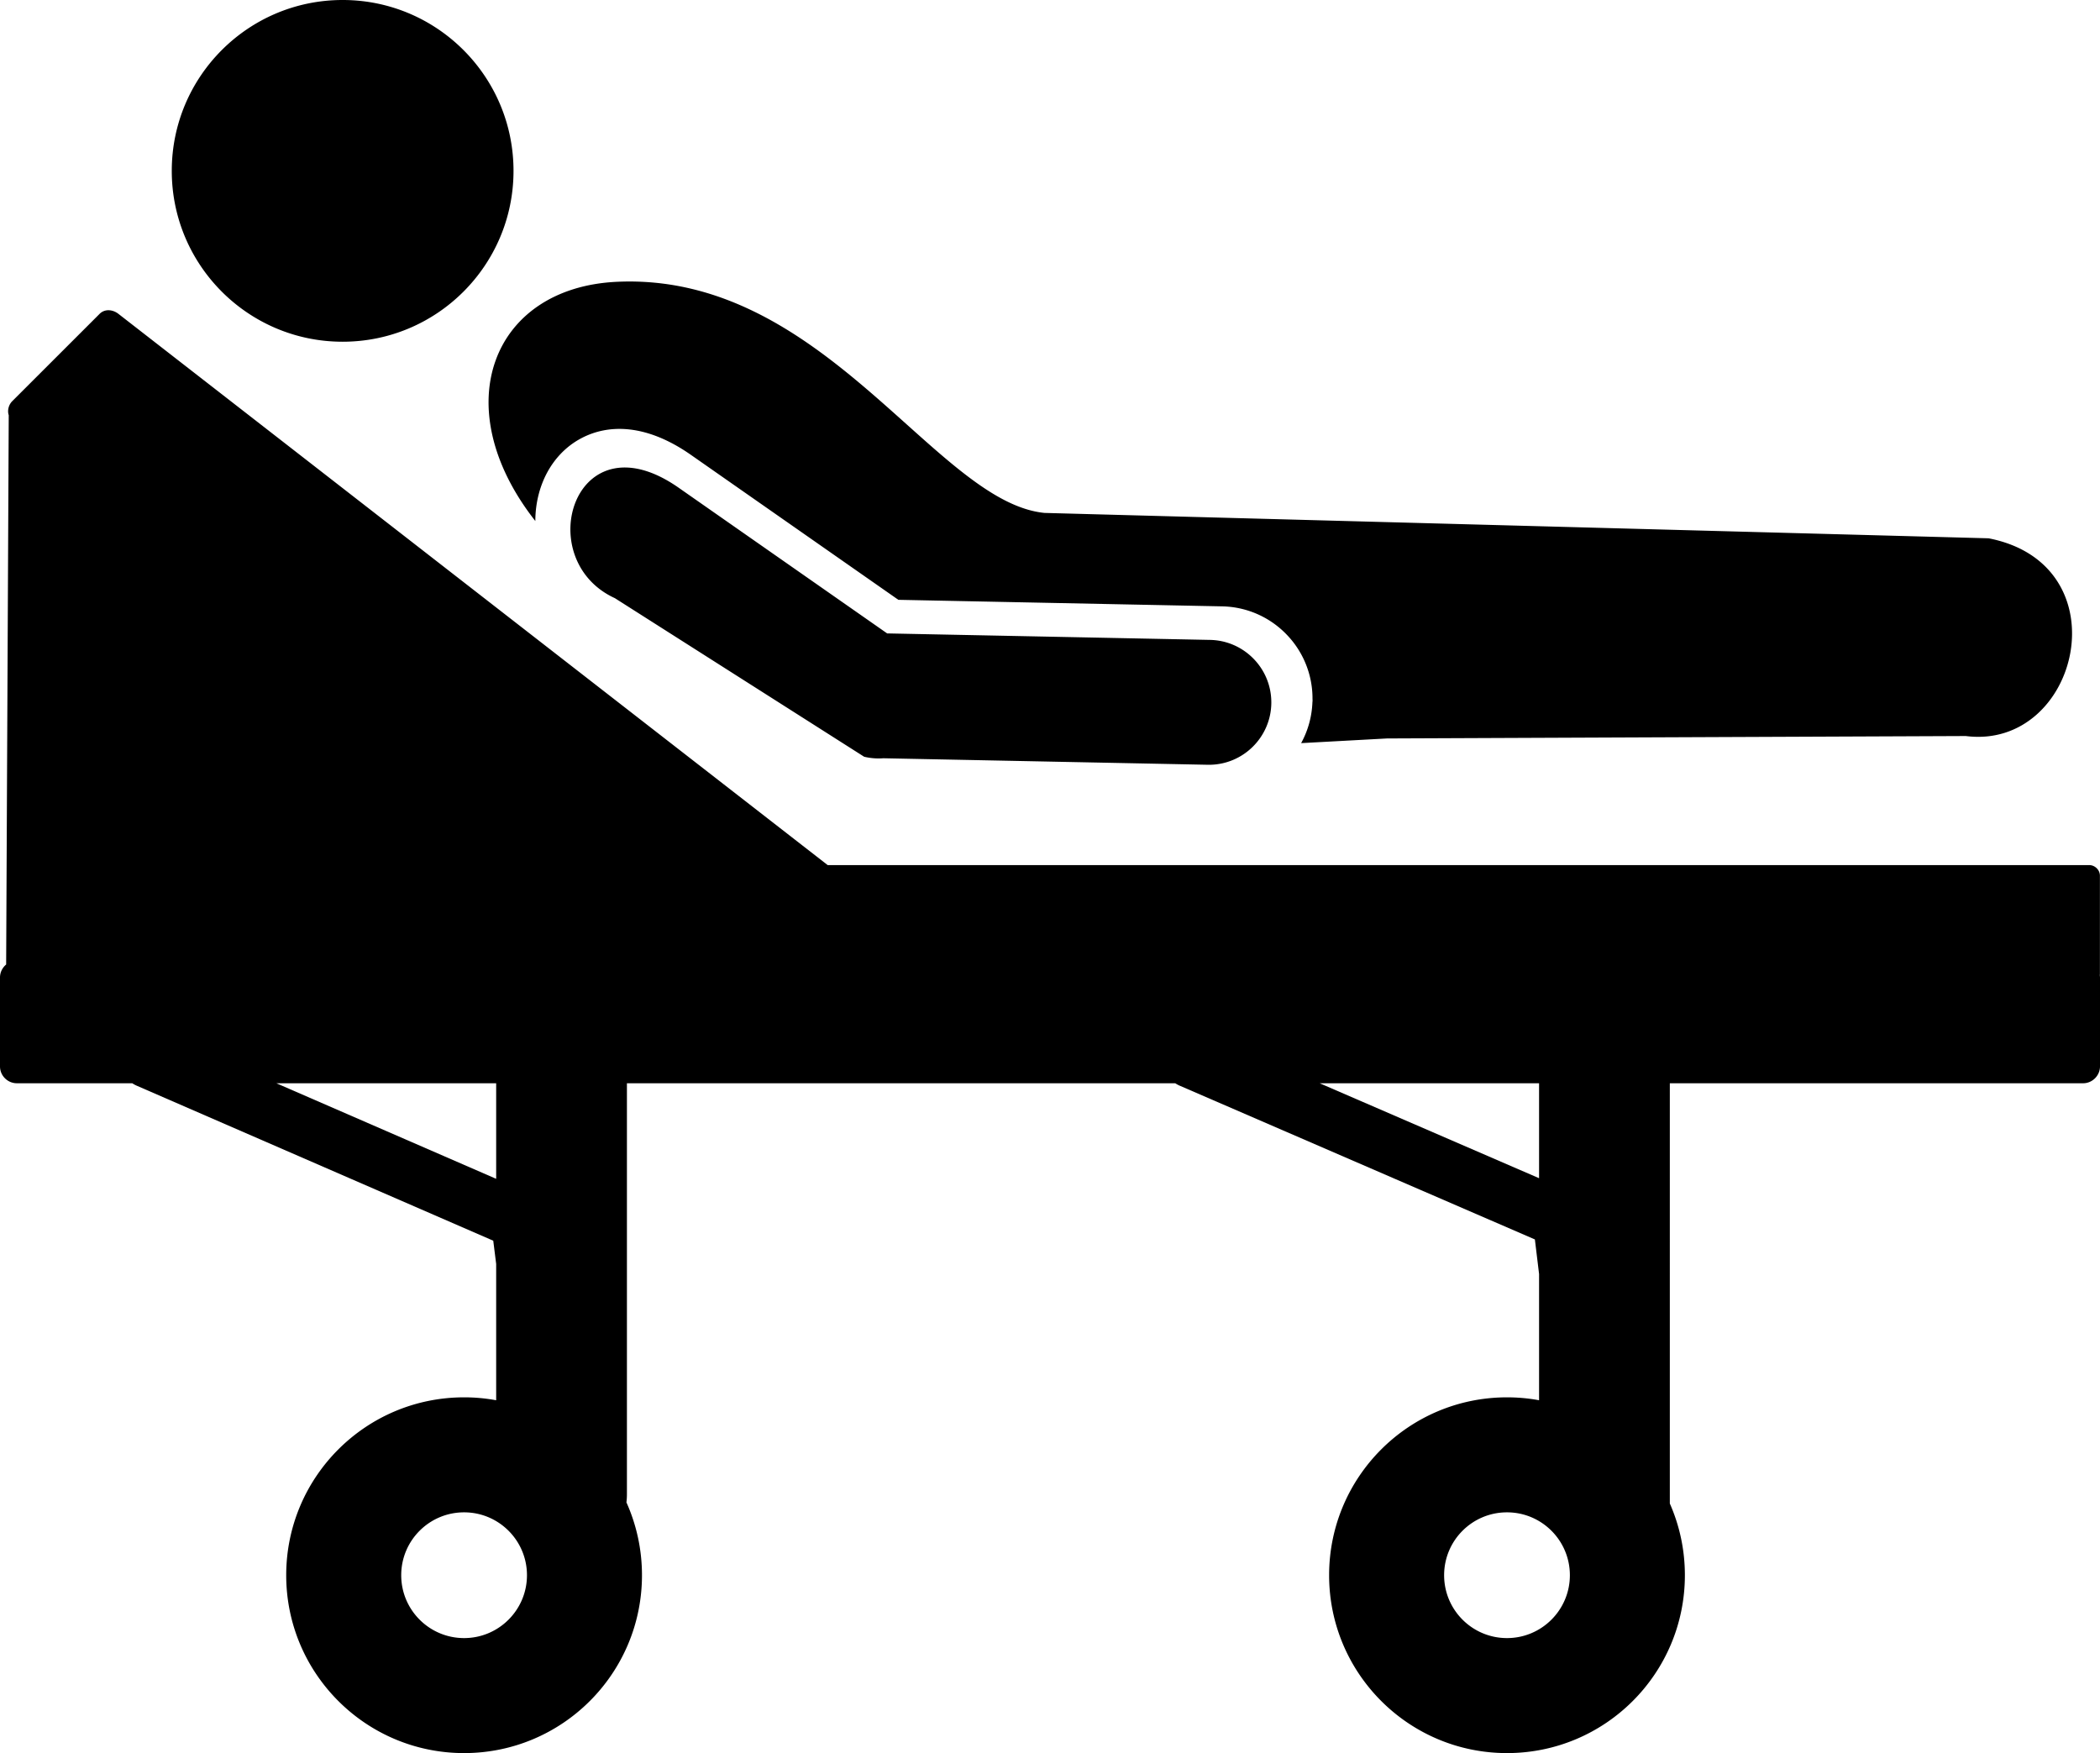 <svg xmlns="http://www.w3.org/2000/svg" shape-rendering="geometricPrecision" text-rendering="geometricPrecision" image-rendering="optimizeQuality" fill-rule="evenodd" clip-rule="evenodd" viewBox="0 0 512 427.44"><path d="M509.39 210.93H201.8L28.88 76.53c-1.41-1.1-3.35-1.26-4.6 0L2.98 97.82c-.88.89-1.23 2.29-.85 3.41L1.5 235.17c-.91.76-1.5 1.9-1.5 3.17v21.68c0 2.26 1.87 4.1 4.1 4.1h28.15c.35.24.73.44 1.14.62l86.87 37.77.71 5.67v33.23a42.92 42.92 0 0 0-7.82-.71c-23.95 0-43.37 19.41-43.37 43.37 0 23.95 19.42 43.37 43.37 43.37 23.95 0 43.37-19.42 43.37-43.37 0-6.33-1.36-12.34-3.79-17.76.08-.63.12-1.28.12-1.93V264.12h133.69c.36.24.74.45 1.15.62l86.53 37.46 1.02 8.43v30.78c-2.53-.47-5.15-.71-7.82-.71-23.95 0-43.37 19.41-43.37 43.37 0 23.95 19.42 43.37 43.37 43.37 23.95 0 43.37-19.42 43.37-43.37 0-6.22-1.31-12.13-3.67-17.48V264.12H507.9c2.23 0 4.1-1.87 4.1-4.1v-21.68c0-.19-.02-.37-.04-.55l.02-.34v-23.93c0-1.43-1.24-2.59-2.59-2.59zm-187.64 53.19h53.49v23.15l-53.49-23.15zm45.67 104.62c8.46 0 15.33 6.86 15.33 15.33 0 8.46-6.87 15.33-15.33 15.33-8.47 0-15.33-6.87-15.33-15.33 0-8.47 6.86-15.33 15.33-15.33zM67.38 264.12h53.59v23.3l-53.59-23.3zm45.77 104.62c8.46 0 15.33 6.86 15.33 15.33 0 8.46-6.87 15.33-15.33 15.33-8.47 0-15.33-6.87-15.33-15.33 0-8.47 6.86-15.33 15.33-15.33zM83.54 0c23 0 41.66 18.65 41.66 41.66 0 23-18.66 41.66-41.66 41.66-23.01 0-41.66-18.66-41.66-41.66C41.88 18.65 60.53 0 83.54 0zm66.38 145.85c-20.61-9.44-9.88-44.69 15.53-26.94l50.85 35.53 78.55 1.58c8.41.07 15.17 6.94 15.11 15.35-.07 8.4-6.94 15.17-15.35 15.1l-79.24-1.59c-1.54.12-3.11 0-4.68-.37l-60.77-38.66zm329.36 33.61c27.68 3.52 38.47-41.8 5.56-48.21l-230.19-6.19c-26.64-2.65-53.78-58.7-104.24-56.35-30.4 1.41-41.85 30.39-19.89 58.33v-.24c.04-4.04.99-7.97 2.76-11.35 1.89-3.59 4.71-6.61 8.38-8.56 6.81-3.64 16.09-3.46 26.78 4.01l50.59 35.35 78.78 1.59c6.16.08 11.73 2.64 15.73 6.72a22.38 22.38 0 0 1 6.46 15.91c.03.26.01.52-.02.78-.14 3.59-1.12 6.97-2.75 9.94l20.94-1.14 141.11-.59z"/></svg>